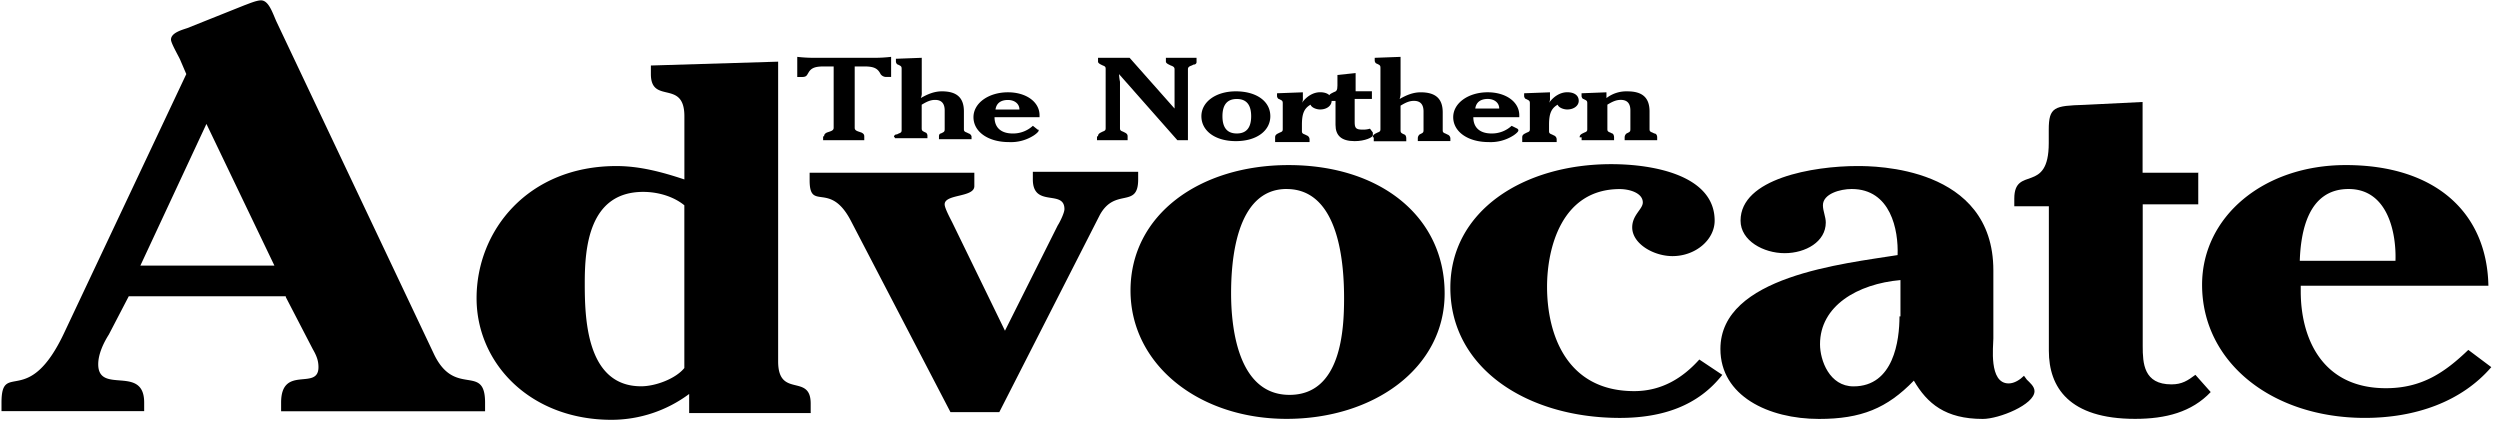<svg viewBox="0 0 208 35"
    xmlns="http://www.w3.org/2000/svg"
    xmlns:xlink="http://www.w3.org/1999/xlink" focusable="false" class="header__logo-image header__logo-image--northern-advocate" data-test-ui="svg__svg">
    <g fill="currentColor" fill-rule="nonzero">
        <path d="M17.05 10.279l5.657 11.791H11.553l5.497-11.79zm6.612 14.426l2.23 4.302c.32.558.479.957.479 1.514 0 1.992-3.108-.238-3.108 2.949v.716h16.97v-.716c0-3.353-2.55-.32-4.302-4.144L22.873 1.76C22.547 1.036 22.234 0 21.59 0c-.398 0-1.115.32-1.355.399l-4.779 1.91c-.478.16-1.355.4-1.355.957 0 .32.717 1.514.796 1.753l.478 1.115L5.26 27.567C2.23 34.1 0 29.877 0 33.463v.716h11.87v-.716c0-3.187-3.823-.637-3.823-3.187 0-.882.478-1.834.882-2.47l1.659-3.188h13.058m33.161 5.977c-.716.883-2.391 1.514-3.586 1.514-4.621.007-4.694-5.816-4.694-8.606 0-2.867.32-7.568 4.86-7.568 1.274 0 2.55.398 3.425 1.115v13.545h-.005zm10.517 3.665v-.716c0-2.55-2.708-.399-2.708-3.506V5.1l-10.588.32v.716c0 2.55 2.788.398 2.788 3.504v5.26c-1.913-.637-3.745-1.115-5.657-1.115-7.33 0-11.633 5.338-11.633 10.995 0 5.417 4.461 10.118 11.234 10.118a10.83 10.83 0 006.453-2.15v1.588h10.118m11.624-.075l-8.294-15.934c-1.752-3.353-3.425-.717-3.425-3.353v-.632H80.94v1.115c0 .957-2.47.637-2.47 1.514 0 .32.478 1.195.637 1.515l4.381 9 4.39-8.762c.16-.238.558-1.036.558-1.355 0-1.673-2.629-.08-2.629-2.471v-.635h8.763v.637c0 2.47-1.913.637-3.187 2.949l-8.366 16.41H78.96m27.962-18.562c4.461 0 4.78 6.454 4.78 9.083 0 2.63-.238 8.043-4.54 8.043-4.382 0-4.86-5.823-4.86-8.445 0-2.47.32-8.684 4.622-8.684l-.002.003zm.159-1.992c-7.412 0-13.147 4.144-13.147 10.438 0 6.136 5.658 10.676 12.988 10.676 7.25 0 13.147-4.223 13.147-10.438 0-6.374-5.338-10.676-12.986-10.676m36.09 17.449c-1.992 2.55-4.941 3.586-8.525 3.586-7.73 0-14.103-4.144-14.103-10.835 0-6.374 6.054-10.277 13.385-10.277 3.585 0 8.604.956 8.604 4.7 0 1.589-1.588 2.95-3.506 2.95-1.588 0-3.353-1.037-3.353-2.39 0-1.036.882-1.514.882-2.072 0-.796-1.115-1.115-1.913-1.115-4.86 0-6.054 4.94-6.054 8.126 0 3.903 1.588 8.684 7.25 8.684 2.31 0 4.06-1.115 5.418-2.63l1.911 1.275" transform="translate(.125 .03)"></path>
        <path d="M157.912 26.293c0 1.992-.478 5.823-3.824 5.823-1.992 0-2.788-2.15-2.788-3.506 0-3.187 3.107-5.019 6.693-5.338v3.021h-.081zm-.159-5.1c-4.46.717-14.74 1.753-14.74 7.809 0 3.903 3.985 5.823 8.206 5.823 3.506 0 5.657-.882 7.888-3.187 1.115 1.913 2.629 3.187 5.736 3.187 1.356 0 4.303-1.195 4.303-2.31 0-.399-.4-.716-.637-.956l-.239-.325c-.32.32-.797.637-1.274.637-1.673 0-1.274-3.107-1.274-3.744v-5.66c0-8.683-9.96-8.683-11.313-8.683-3.665 0-9.72 1.035-9.72 4.542 0 1.673 1.913 2.708 3.666 2.708 1.752 0 3.425-.956 3.425-2.55 0-.478-.238-.956-.238-1.434 0-.957 1.434-1.355 2.389-1.355 3.266 0 3.903 3.427 3.824 5.497m25.015-6.93v2.708h-4.621v11.794c0 1.434.08 3.186 2.39 3.186.883 0 1.356-.319 1.993-.795l1.274 1.434c-1.588 1.673-3.744 2.23-6.294 2.23-5.497 0-7.172-2.629-7.172-5.657V17.13h-2.876v-.637c0-2.788 2.867-.32 2.867-4.621v-1.107c0-1.913.479-1.992 2.947-2.071l4.86-.239v5.887h4.622" transform="translate(.125 .03)"></path>
        <path d="M191.216 21.671c.08-2.31.637-5.975 4.059-5.975 3.352 0 3.982 3.824 3.903 5.975h-7.962zm15.695 2.152c-.08-6.136-4.382-10.119-11.871-10.119-6.852 0-11.952 4.302-11.952 9.96 0 6.453 5.823 11.075 13.545 11.075 4.223 0 8.047-1.356 10.518-4.223l-1.913-1.435c-1.913 1.834-3.824 3.187-6.852 3.187-5.418 0-7.09-4.302-7.09-8.047v-.478h15.615M91.23 11.313c0-.159.08-.238.239-.32l.159-.079c.238-.08.238-.159.238-.32V5.738c0-.159 0-.238-.238-.32l-.16-.079c-.158-.079-.237-.158-.237-.238v-.32h2.629L97.598 9V5.737c0-.159-.079-.238-.319-.32l-.159-.079c-.161-.079-.242-.158-.242-.238v-.32h2.55v.32a.212.212 0 01-.238.238l-.159.08c-.238.079-.32.158-.32.319v5.895h-.881l-4.851-5.496c.01.214.037.427.079.637v3.824c0 .158 0 .238.238.319l.16.08c.158.079.237.158.237.319v.32h-2.548v-.32m10.438-1.675c0-.956.398-1.434 1.195-1.434.796 0 1.194.478 1.194 1.434 0 .957-.398 1.435-1.194 1.435-.797 0-1.195-.478-1.195-1.435zm-1.752 0c0 1.195 1.115 2.072 2.867 2.072 1.753 0 2.868-.882 2.868-2.072 0-1.274-1.195-2.071-2.868-2.071-1.673 0-2.867.882-2.867 2.071m6.134 1.754c0-.159.079-.238.238-.32l.159-.079c.238-.079.238-.158.238-.319V8.604c0-.158 0-.238-.159-.319l-.159-.08c-.08 0-.159-.158-.159-.238V7.73l2.151-.08v.479a.718.718 0 01-.079.399c.399-.558.956-.883 1.514-.883s.957.239.957.717c0 .399-.4.716-.957.716-.32 0-.716-.159-.797-.399-.558.32-.717.798-.717 1.673v.484c0 .159 0 .238.238.32l.16.079a.353.353 0 01.237.32v.237h-2.865v-.397" transform="translate(.125 .03)"></path>
        <path d="M112.578 11.712c-1.115 0-1.588-.478-1.588-1.355v-1.99h-.557v-.32c0-.16.079-.238.238-.32l.159-.08c.238-.078.32-.158.32-.557v-.882l1.513-.159v1.514h1.355V8.2h-1.434v1.918c0 .479.08.637.637.637.215.009.43-.018.637-.079l.238.32v.238c-.004.158-.64.478-1.518.478z" transform="translate(.125 .03)"></path>
        <path d="M114.092 11.394c0-.159.08-.238.239-.32l.159-.079c.238-.079.238-.158.238-.319V5.657c0-.158 0-.238-.16-.319l-.158-.08c-.08 0-.159-.158-.159-.238v-.24l2.151-.079V7.65c.008.189-.019.378-.079.557.558-.32 1.115-.557 1.752-.557 1.274 0 1.834.557 1.834 1.673v1.441c0 .16 0 .238.238.32l.159.08a.353.353 0 01.24.306v.238h-2.709v-.238a.413.413 0 01.159-.32l.159-.079c.158-.08.158-.158.158-.32V9.244c0-.557-.238-.882-.797-.882-.399 0-.717.159-1.115.399v2.004c0 .16 0 .238.158.32l.16.08c.079 0 .158.158.158.318v.239h-2.705v-.327M122.617 9c.08-.558.479-.798 1.036-.798.558 0 .957.32.957.798h-1.993zm3.025 1.438a2.42 2.42 0 01-1.673.637c-.956 0-1.514-.478-1.514-1.355h3.824v-.16c0-1.114-1.115-1.912-2.63-1.912-1.587 0-2.867.882-2.867 2.072 0 1.189 1.195 2.071 2.949 2.071a3.51 3.51 0 002.072-.557c.238-.16.398-.32.398-.4 0-.079 0-.079-.079-.158l-.48-.238m.882.956c0-.159.08-.238.239-.32l.158-.079c.239-.079.239-.158.239-.319V8.604c0-.158 0-.238-.16-.319l-.158-.08c-.08 0-.159-.158-.159-.238V7.73l2.151-.08v.479a.72.72 0 01-.08.399c.4-.558.957-.883 1.515-.883.558 0 .956.239.956.717 0 .399-.398.716-.956.716-.32 0-.717-.159-.798-.399-.557.32-.716.798-.716 1.673v.484c0 .159 0 .238.238.32l.159.079a.353.353 0 01.238.32v.237h-2.866v-.397m4.777 0c0-.159.08-.238.238-.32l.16-.079c.237-.079.237-.158.237-.319V8.604c0-.158 0-.238-.158-.319l-.16-.08c-.079 0-.158-.158-.158-.238V7.73l2.072-.08v.479a2.714 2.714 0 011.752-.558c1.274 0 1.833.558 1.833 1.673v1.433c0 .159 0 .238.239.32l.158.079c.16 0 .239.159.239.32v.237h-2.707v-.238a.415.415 0 01.159-.32l.158-.079c.16-.079.16-.158.16-.319V9.162c0-.558-.239-.882-.798-.882-.4 0-.717.158-1.116.398v1.998c0 .159 0 .238.239.32l.158.079c.08 0 .16.159.16.32v.237h-2.7v-.238m-63.026-.08c0-.16.079-.24.238-.32l.238-.08c.238-.08.32-.159.32-.32V5.498h-.798c-.637 0-1.036.08-1.274.478-.159.238-.159.399-.558.399h-.399V4.7c.45.052.902.079 1.354.08h5.1a12.03 12.03 0 001.355-.08v1.673h-.399a.568.568 0 01-.478-.238c-.238-.479-.558-.637-1.355-.637h-.798v5.1c0 .158.08.238.32.319l.238.08c.158.079.238.158.238.319v.319h-3.424v-.323m5.898.081a.212.212 0 01.238-.238l.159-.08c.238-.079.238-.158.238-.319v-5.02c0-.159 0-.238-.159-.32l-.159-.079c-.079 0-.158-.159-.158-.238v-.24l2.15-.08v2.87c.013.163-.014.327-.079.478.558-.32 1.116-.558 1.753-.558 1.275 0 1.833.558 1.833 1.673v1.433c0 .159 0 .238.238.32l.16.079a.353.353 0 01.237.238v.238h-2.71v-.236c0-.159.08-.238.159-.238l.159-.08c.158-.08.158-.159.158-.32V9.165c0-.558-.238-.883-.797-.883-.4 0-.717.16-1.116.4v1.916c0 .158 0 .238.16.319l.158.08c.08 0 .159.158.159.238v.236h-2.704v-.08M82.7 9.084c.079-.558.478-.796 1.035-.796.558 0 .957.32.957.796H82.7zm3.107 1.355a2.42 2.42 0 01-1.673.637c-.956 0-1.514-.478-1.514-1.355h3.745v-.16c0-1.114-1.115-1.912-2.63-1.912-1.588 0-2.867.882-2.867 2.072 0 1.189 1.188 2.071 2.952 2.071a3.51 3.51 0 002.072-.557c.238-.16.399-.32.399-.4 0-.079 0-.079-.08-.079l-.399-.319" transform="translate(.125 .03)"></path>
    </g>
</svg>